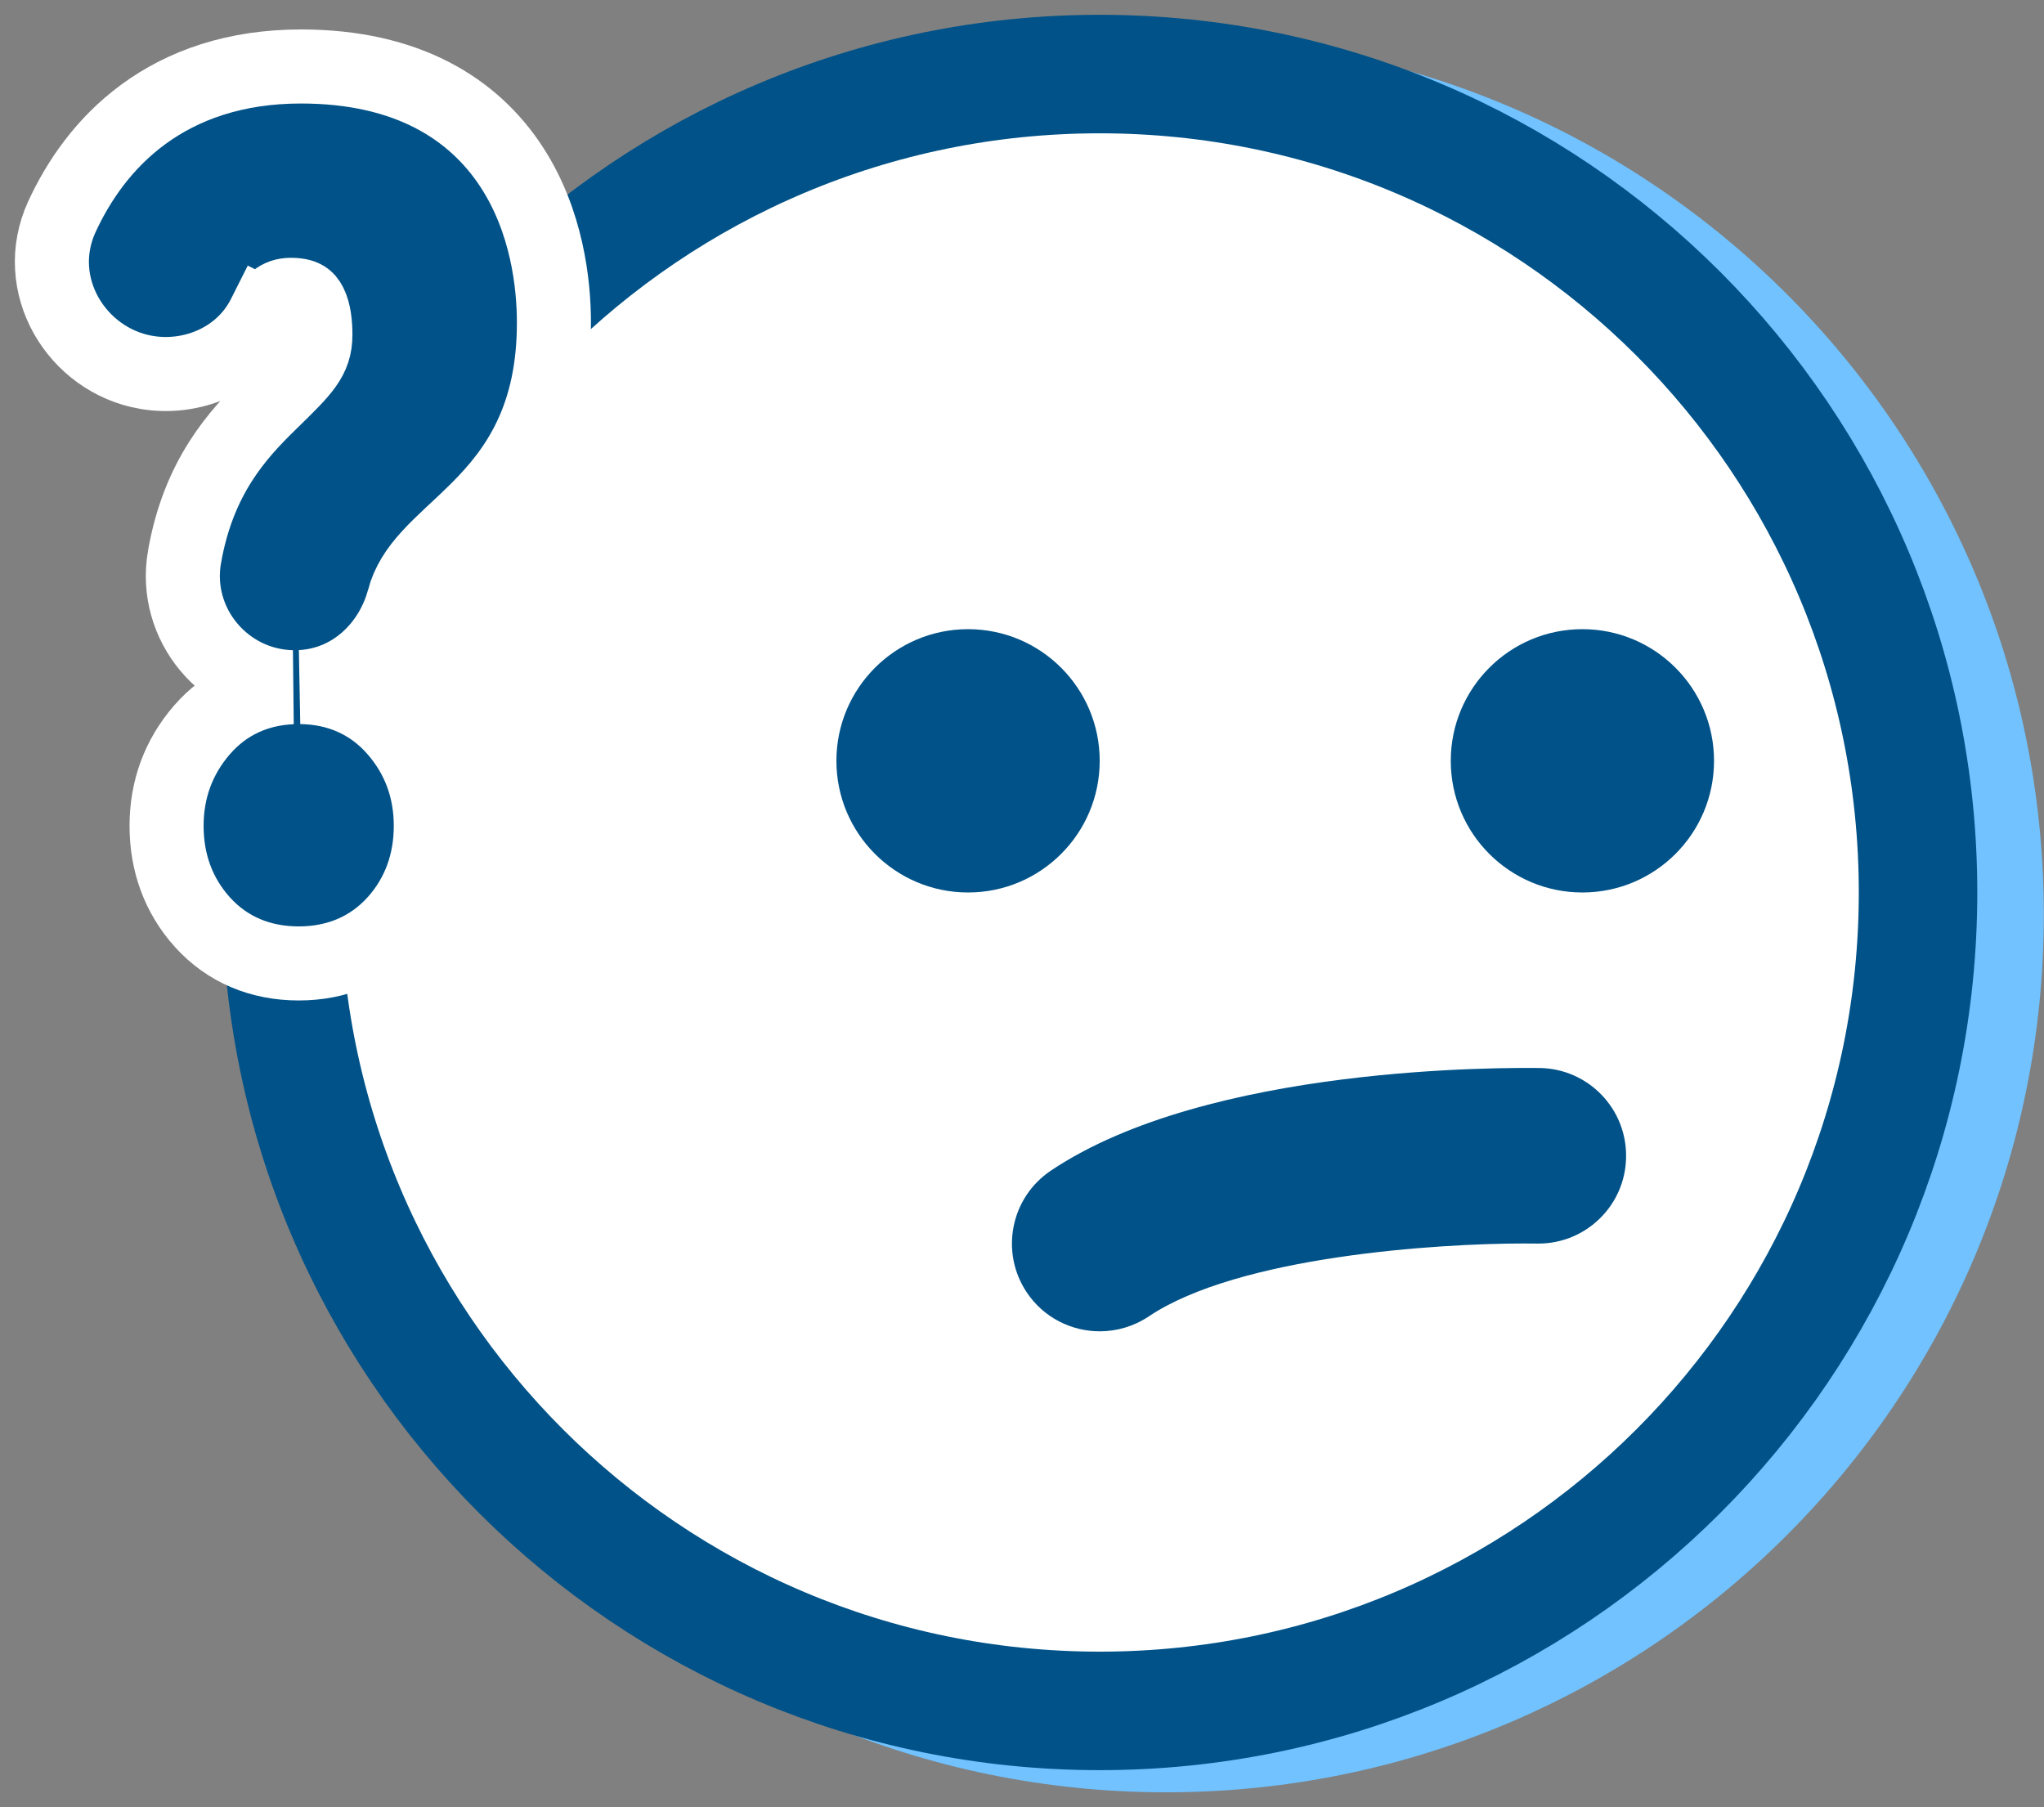 <svg width="69" height="61" viewBox="0 0 69 61" fill="none" xmlns="http://www.w3.org/2000/svg">
<rect x="0" y="0" width="69" height="61" fill="#808080" stroke="none"/>
<path d="M39.368 60.5C55.73 60.5 68.994 47.236 68.994 30.874C68.994 14.512 55.73 1.249 39.368 1.249C23.006 1.249 9.742 14.512 9.742 30.874C9.742 47.236 23.006 60.5 39.368 60.5Z" fill="#71C2FF"/>
<path d="M64.748 30.126C64.748 45.383 52.379 57.752 37.122 57.752C21.865 57.752 9.496 45.383 9.496 30.126C9.496 14.868 21.865 2.5 37.122 2.5C52.379 2.5 64.748 14.868 64.748 30.126Z" fill="white" stroke="#005288" stroke-width="4"/>
<path d="M53.417 30.126C55.872 30.126 57.861 28.136 57.861 25.682C57.861 23.228 55.872 21.238 53.417 21.238C50.963 21.238 48.974 23.228 48.974 25.682C48.974 28.136 50.963 30.126 53.417 30.126Z" fill="#005288"/>
<path d="M32.679 30.126C35.133 30.126 37.123 28.136 37.123 25.682C37.123 23.228 35.133 21.238 32.679 21.238C30.225 21.238 28.235 23.228 28.235 25.682C28.235 28.136 30.225 30.126 32.679 30.126Z" fill="#005288"/>
<path d="M37.126 44.939C36.172 44.939 35.233 44.48 34.664 43.63C33.752 42.273 34.113 40.43 35.47 39.518C40.8 35.939 50.86 36.042 51.992 36.051C53.627 36.084 54.925 37.435 54.892 39.07C54.866 40.685 53.544 41.977 51.936 41.977C51.767 41.98 51.622 41.974 51.438 41.974C48.561 41.974 41.813 42.397 38.776 44.438C38.269 44.776 37.692 44.939 37.126 44.939Z" fill="#005288"/>
<path d="M6.228 18.803L6.227 18.805C5.835 21.082 7.587 23.15 9.863 23.197C8.662 23.248 7.614 23.722 6.818 24.638L6.816 24.64C6.026 25.553 5.623 26.648 5.623 27.876C5.623 29.115 6.021 30.225 6.832 31.127L6.834 31.129C7.682 32.066 8.807 32.521 10.084 32.521C11.359 32.521 12.482 32.066 13.332 31.131L13.332 31.131L13.338 31.125C14.148 30.22 14.543 29.113 14.543 27.876C14.543 26.653 14.148 25.556 13.35 24.638L13.348 24.636C12.516 23.683 11.412 23.209 10.153 23.192C11.923 23.101 13.215 21.785 13.629 20.239L13.629 20.238C13.775 19.691 14.063 19.246 14.494 18.775C14.714 18.534 14.961 18.297 15.245 18.031C15.292 17.987 15.34 17.943 15.389 17.897C15.627 17.675 15.889 17.43 16.144 17.174C16.771 16.544 17.427 15.777 17.915 14.741C18.407 13.699 18.699 12.453 18.699 10.891C18.699 9.597 18.47 7.465 17.26 5.619C15.992 3.685 13.76 2.244 10.161 2.244C7.932 2.244 6.18 2.875 4.836 3.862C3.506 4.839 2.643 6.115 2.09 7.314L2.09 7.314C1.035 9.607 2.575 12.152 4.925 12.567L4.926 12.567C6.454 12.836 8.157 12.165 8.92 10.643L7.803 10.082L8.919 10.645C9.044 10.397 9.183 10.221 9.323 10.112C9.443 10.019 9.591 9.952 9.823 9.952C10.107 9.952 10.238 10.015 10.293 10.05C10.352 10.088 10.411 10.148 10.469 10.263C10.607 10.537 10.647 10.936 10.647 11.303C10.647 12.103 10.252 12.489 9.186 13.53C9.161 13.555 9.135 13.58 9.109 13.605C8.027 14.662 6.7 16.094 6.228 18.803Z" fill="#005288" stroke="white" stroke-width="2.5"/>
</svg>
